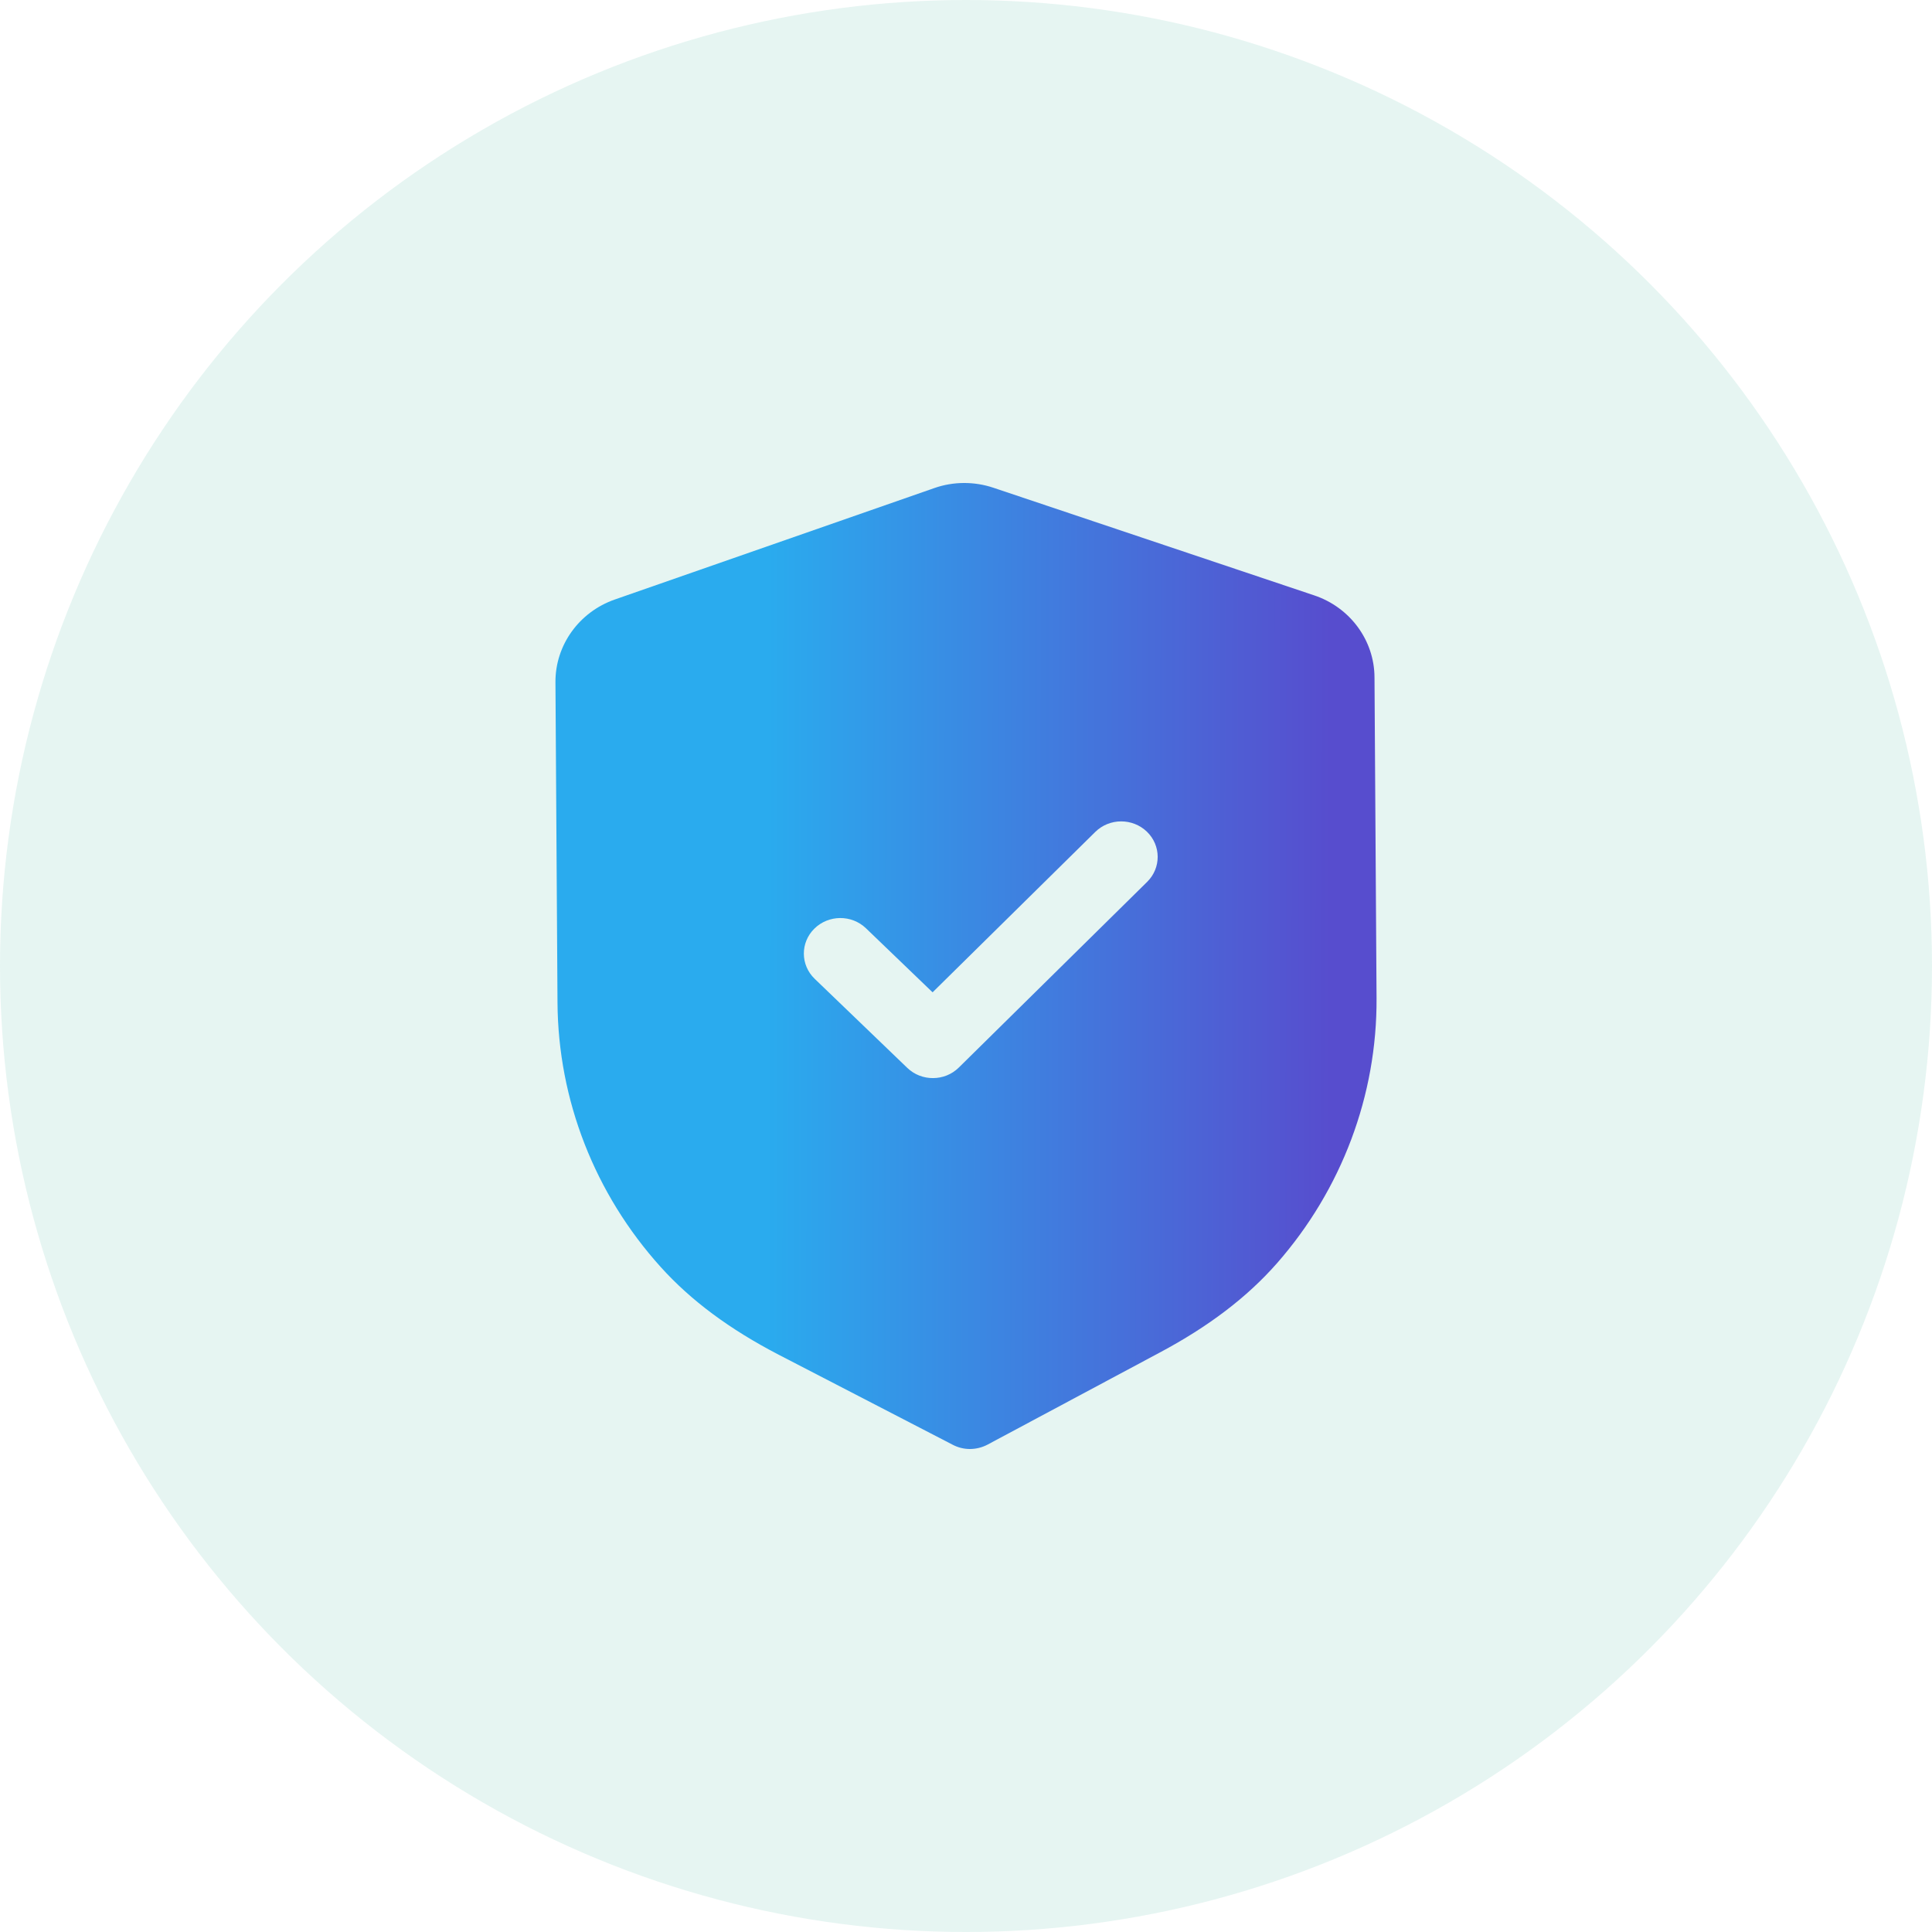 <svg width="64" height="64" viewBox="0 0 64 64" fill="none" xmlns="http://www.w3.org/2000/svg">
<circle cx="32" cy="32" r="32" fill="#09977C" fill-opacity="0.1"/>
<path fill-rule="evenodd" clip-rule="evenodd" d="M31.565 47.862C31.742 47.954 31.94 48.002 32.138 48C32.336 47.998 32.533 47.95 32.712 47.856L38.42 44.804C40.039 43.941 41.307 42.976 42.296 41.853C44.446 39.405 45.62 36.281 45.6 33.06L45.532 22.435C45.526 21.211 44.722 20.119 43.533 19.722L32.913 16.159C32.274 15.943 31.573 15.947 30.945 16.17L20.365 19.86C19.183 20.273 18.393 21.373 18.4 22.598L18.468 33.215C18.488 36.441 19.703 39.551 21.889 41.974C22.888 43.081 24.166 44.032 25.803 44.881L31.565 47.862ZM30.054 35.374C30.292 35.603 30.601 35.716 30.911 35.713C31.22 35.712 31.527 35.596 31.763 35.363L38.001 29.213C38.47 28.75 38.465 28.006 37.992 27.55C37.516 27.093 36.751 27.096 36.282 27.559L30.893 32.872L28.686 30.75C28.211 30.294 27.447 30.299 26.977 30.762C26.508 31.224 26.513 31.968 26.988 32.425L30.054 35.374Z" fill="url(#paint0_linear_2388_3404)"/>
<defs>
<linearGradient id="paint0_linear_2388_3404" x1="25.427" y1="38.133" x2="44.071" y2="38.157" gradientUnits="userSpaceOnUse">
<stop stop-color="#2AABEE"/>
<stop offset="1" stop-color="#574DCE"/>
</linearGradient>
</defs>
</svg>
